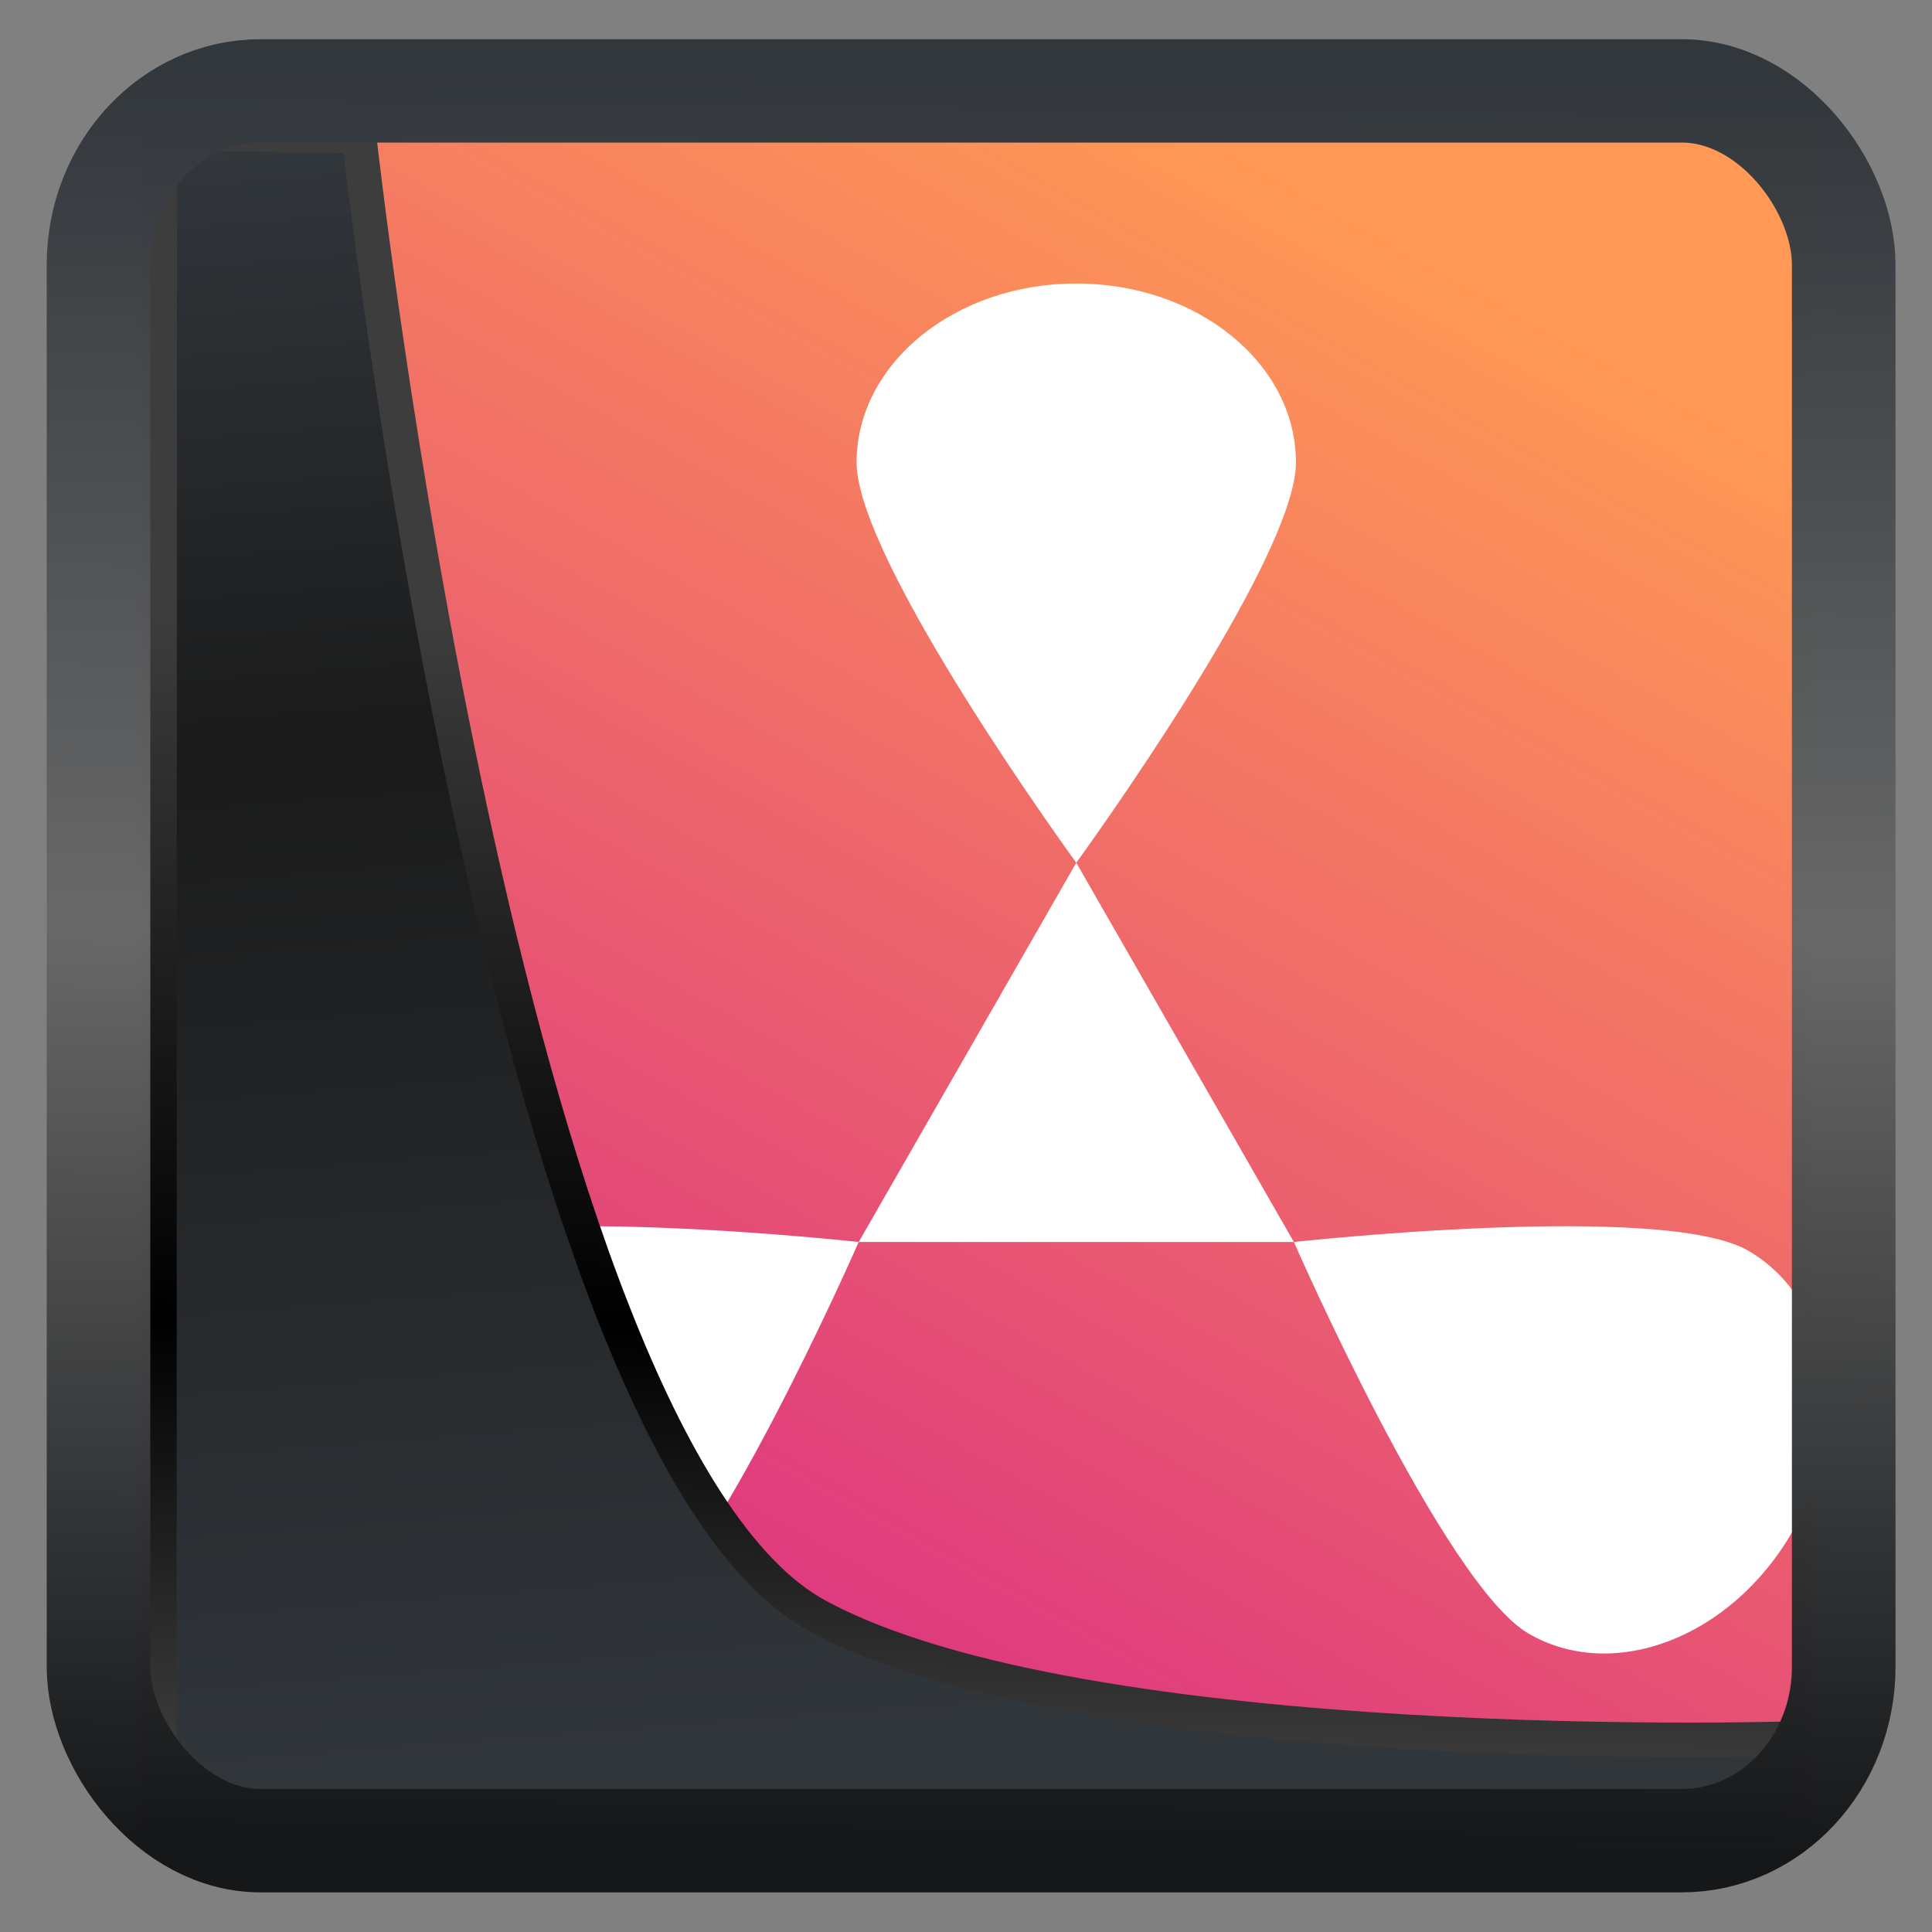 <?xml version="1.0" encoding="UTF-8" standalone="no"?>
<!-- Created with Inkscape (http://www.inkscape.org/) -->

<svg
  width="32"
  height="32"
  version="1.1"
  viewBox="0 0 32 32"
  id="svg22"
  xmlns:xlink="http://www.w3.org/1999/xlink"
  xmlns="http://www.w3.org/2000/svg"
  xmlns:svg="http://www.w3.org/2000/svg">
 <rect x="0" y="0" width="32" height="32" fill="#808080" stroke="none"/>
 <defs
   id="defs12">
  <linearGradient
    id="linearGradient857">
   <stop
     style="stop-color:#ff9955;stop-opacity:1;"
     offset="0"
     id="stop853" />
   <stop
     style="stop-color:#dc3282;stop-opacity:1"
     offset="1"
     id="stop855" />
  </linearGradient>
  <linearGradient
    id="linearGradient1005-3-3"
    x1="5.253"
    x2="9.382"
    y1="15.383"
    y2="2.942"
    gradientTransform="matrix(1,0,0,1,1.632,-0.617)"
    gradientUnits="userSpaceOnUse">
   <stop
     stop-color="#fa8200"
     offset="0"
     id="stop2" />
   <stop
     stop-color="#ff9600"
     offset=".37"
     id="stop4" />
   <stop
     stop-color="#ffb400"
     offset="1"
     id="stop6" />
  </linearGradient>
  <filter
    id="filter4014"
    x="-0.062"
    y="-0.058"
    width="1.125"
    height="1.115"
    color-interpolation-filters="sRGB">
   <feGaussianBlur
     stdDeviation="1.094"
     id="feGaussianBlur9" />
  </filter>
  <linearGradient
    xlink:href="#linearGradient3487"
    id="linearGradient3403"
    gradientUnits="userSpaceOnUse"
    x1="6.949"
    y1="4.555"
    x2="11.215"
    y2="59.052" />
  <linearGradient
    id="linearGradient3487">
   <stop
     style="stop-color:#32373c;stop-opacity:1"
     offset="0"
     id="stop3481" />
   <stop
     id="stop3483"
     offset="0.368"
     style="stop-color:#1a1a1a;stop-opacity:1" />
   <stop
     style="stop-color:#31363b;stop-opacity:1"
     offset="1"
     id="stop3485" />
  </linearGradient>
  <linearGradient
    xlink:href="#linearGradient20604"
    id="linearGradient20558"
    gradientUnits="userSpaceOnUse"
    x1="25.802"
    y1="20.374"
    x2="25.111"
    y2="58.913" />
  <linearGradient
    id="linearGradient20604">
   <stop
     id="stop20598"
     offset="0"
     style="stop-color:#3d3d3d;stop-opacity:1" />
   <stop
     style="stop-color:#000000;stop-opacity:1"
     offset="0.618"
     id="stop20600" />
   <stop
     id="stop20602"
     offset="1"
     style="stop-color:#3d3d3d;stop-opacity:1" />
  </linearGradient>
  <linearGradient
    gradientTransform="translate(0.361,-0.13)"
    xlink:href="#linearGradient4555"
    id="linearGradient4557"
    x1="43.5"
    y1="64.012"
    x2="44.142"
    y2="0.306"
    gradientUnits="userSpaceOnUse" />
  <linearGradient
    id="linearGradient4555">
   <stop
     style="stop-color:#141618;stop-opacity:1"
     offset="0"
     id="stop4551" />
   <stop
     id="stop4559"
     offset="0.518"
     style="stop-color:#686868;stop-opacity:1" />
   <stop
     style="stop-color:#31363b;stop-opacity:1"
     offset="1"
     id="stop4553" />
  </linearGradient>
  <filter
    style="color-interpolation-filters:sRGB"
    id="filter4601"
    x="-0.03"
    width="1.06"
    y="-0.03"
    height="1.059">
   <feGaussianBlur
     stdDeviation="0.002"
     id="feGaussianBlur4603" />
  </filter>
  <linearGradient
    xlink:href="#linearGradient857"
    id="linearGradient859"
    x1="34.828"
    y1="5.736"
    x2="15.222"
    y2="40.998"
    gradientUnits="userSpaceOnUse"
    gradientTransform="matrix(0.656,0,0,0.656,0.26,0.218)" />
 </defs>
 <rect
   style="display:inline;fill:url(#linearGradient859);fill-opacity:1;fill-rule:evenodd;stroke:none;stroke-width:0.609;stroke-linejoin:round;stroke-miterlimit:7.8"
   id="rect1192"
   width="27.616"
   height="28.028"
   x="2.336"
   y="2.198"
   ry="0" />
 <g
   id="g54462"
   transform="matrix(0.694,0,0,0.694,0.407,-0.05)">
  <path
    id="path217507"
    style="fill:#ffffff;fill-opacity:1;stroke:none;stroke-width:0.52;stroke-opacity:1;paint-order:markers fill stroke"
    d="m 30.343,11.109 c 0,2.359 -5.243,9.553 -5.243,9.553 0,0 -5.243,-7.194 -5.243,-9.553 0,-2.359 2.347,-4.271 5.243,-4.271 2.896,0 5.243,1.912 5.243,4.271 z" />
  <path
    style="fill:#ffffff;fill-opacity:1;stroke:none;stroke-width:2.963;stroke-miterlimit:4;stroke-dasharray:none;stroke-opacity:1;paint-order:markers fill stroke"
    id="path546959"
    d="m 25.1,20.662 2.597,4.526 2.597,4.526 h -5.193 -5.193 l 2.597,-4.526 z" />
  <path
    id="path547063"
    style="fill:#ffffff;fill-opacity:1;stroke:none;stroke-width:0.52;stroke-opacity:1;paint-order:markers fill stroke"
    d="m 35.894,39.059 c -2.03,-1.179 -5.6,-9.345 -5.6,-9.345 0,0 8.813,-0.972 10.843,0.207 2.03,1.179 2.502,4.181 1.055,6.705 -1.448,2.523 -4.267,3.613 -6.298,2.433 z" />
  <path
    id="path547067"
    style="display:inline;fill:#ffffff;fill-opacity:1;stroke:none;stroke-width:0.52;stroke-opacity:1;paint-order:markers fill stroke"
    d="m 9.064,29.921 c 2.03,-1.179 10.843,-0.207 10.843,-0.207 0,0 -3.57,8.166 -5.6,9.345 -2.03,1.179 -4.85,0.09 -6.298,-2.433 -1.448,-2.523 -0.976,-5.525 1.055,-6.705 z" />
 </g>
 <path
   style="display:inline;mix-blend-mode:normal;fill:url(#linearGradient3403);fill-opacity:1;stroke:url(#linearGradient20558);stroke-width:1.162;stroke-linecap:butt;stroke-linejoin:round;stroke-miterlimit:4;stroke-dasharray:none;stroke-opacity:1"
   d="M 4.704,3.981 4.691,60.802 H 58.595 l 1.022,-2.866 c 0,0 -23.875,0.766 -32.844,-4.14 C 16.258,48.042 11.401,4.098 11.401,4.098 Z"
   id="path1686"
   transform="matrix(0.493,0,0,0.493,0.326,0.234)" />
 <rect
   style="display:inline;fill:none;fill-opacity:1;stroke:url(#linearGradient4557);stroke-width:3.714;stroke-linejoin:round;stroke-miterlimit:7.8;stroke-dasharray:none;stroke-opacity:0.995"
   id="rect4539"
   width="62.567"
   height="62.867"
   x="1.032"
   y="0.596"
   ry="6.245"
   rx="5.803"
   transform="matrix(0.462,0,0,0.461,1.155,1.231)" />
</svg>
